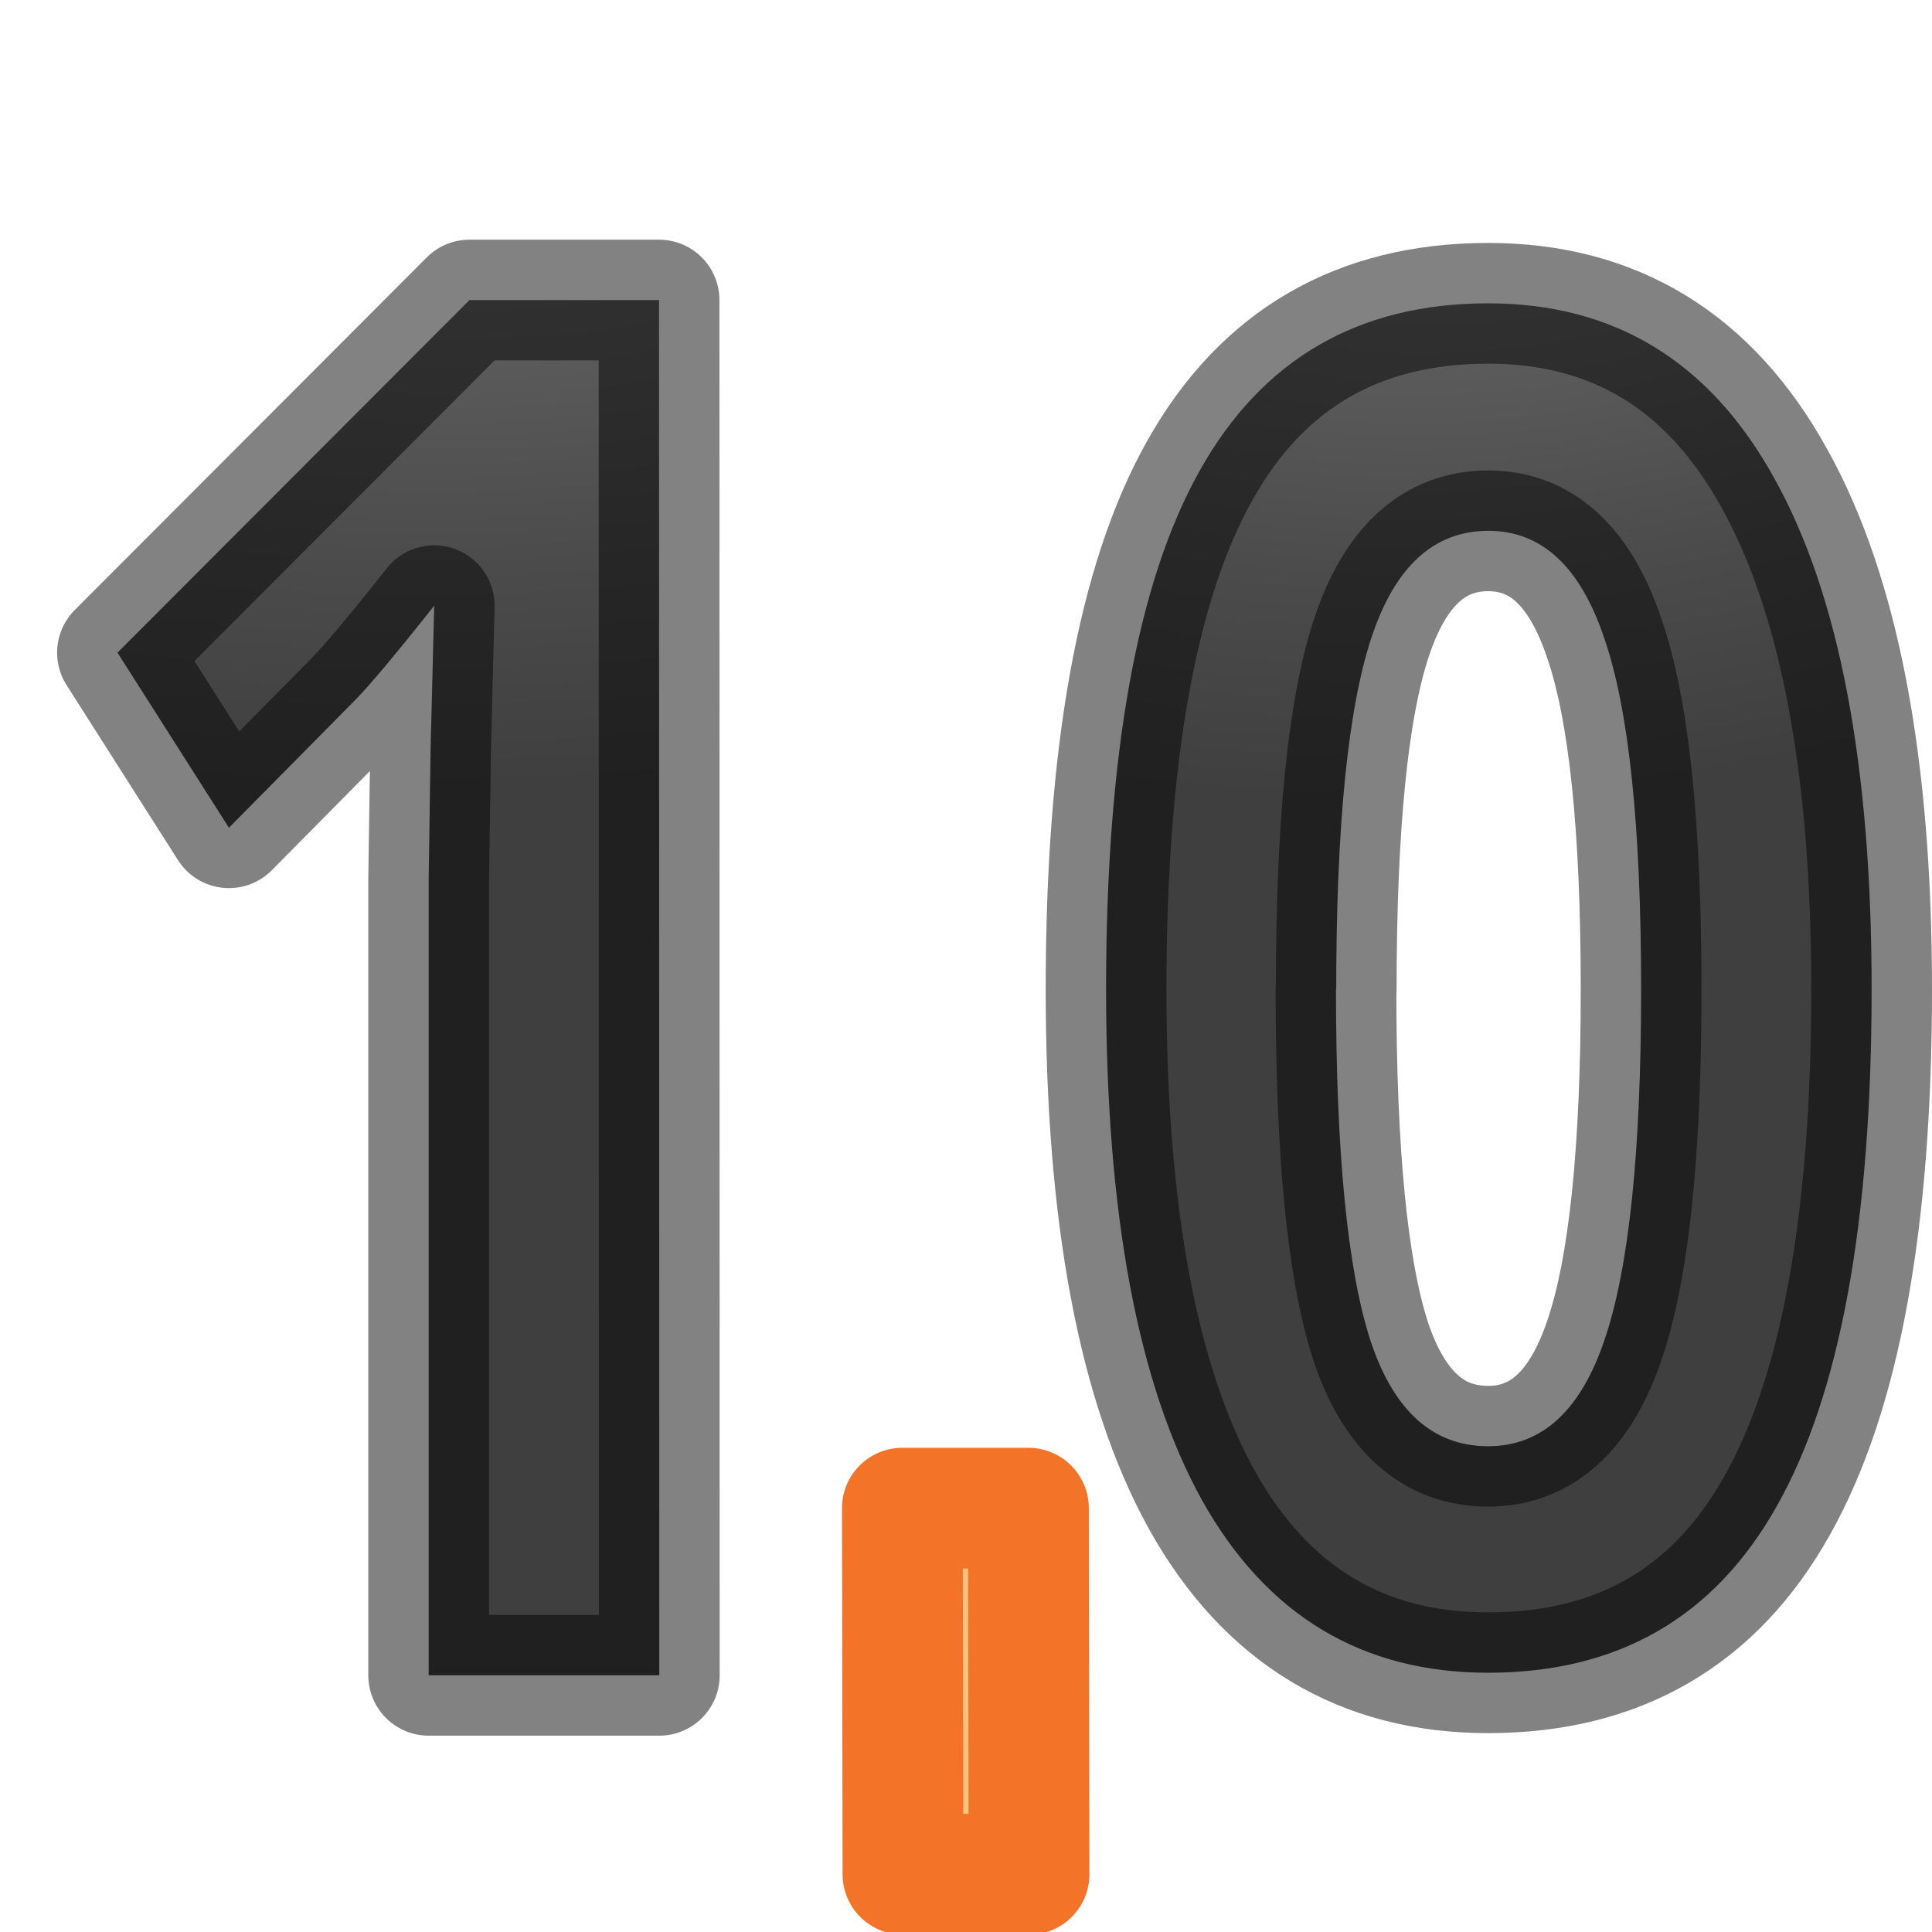 <svg viewBox="0 0 16 16" xmlns="http://www.w3.org/2000/svg" xmlns:xlink="http://www.w3.org/1999/xlink"><linearGradient id="a"><stop offset="0" stop-color="#737373"/><stop offset=".262" stop-color="#636363"/><stop offset=".705" stop-color="#4b4b4b"/><stop offset="1" stop-color="#3f3f3f"/></linearGradient><radialGradient id="b" cx="11.991" cy="3.586" gradientTransform="matrix(-2.787 .148 -.089 -1.679 45.727 4.702)" gradientUnits="userSpaceOnUse" r="3.67" xlink:href="#a"/><radialGradient id="c" cx="4.031" cy="4.696" gradientTransform="matrix(-4.56 .173 -.086 -2.256 22.814 10.212)" gradientUnits="userSpaceOnUse" r="2.744" xlink:href="#a"/><g stroke-linejoin="round"><path d="m5.46 13.874h-1.91v-6.59l.016-1.084.03-1.184q-.475.6-.66.787l-1.04 1.052-.923-1.45 2.915-2.92h1.57z" fill="url(#c)" stroke="#000" stroke-opacity=".49"/><path d="m15.5 8.194q0 2.886-.782 4.273-.775 1.386-2.394 1.386-1.57 0-2.37-1.43-.794-1.433-.794-4.23 0-2.915.775-4.294.776-1.387 2.39-1.387 1.568 0 2.368 1.447.807 1.446.807 4.234zm-4.436 0q0 2.027.286 2.91.29.873.974.873.67 0 .967-.89.3-.888.3-2.893 0-2.027-.305-2.908-.298-.89-.96-.89-.678 0-.97.89-.29.88-.29 2.908z" fill="url(#b)" stroke="#000" stroke-opacity=".49"/><path d="m7.473 12.49h1.044l.005 3.032h-1.044z" fill="#ffc27d" stroke="#f37329"/></g></svg>